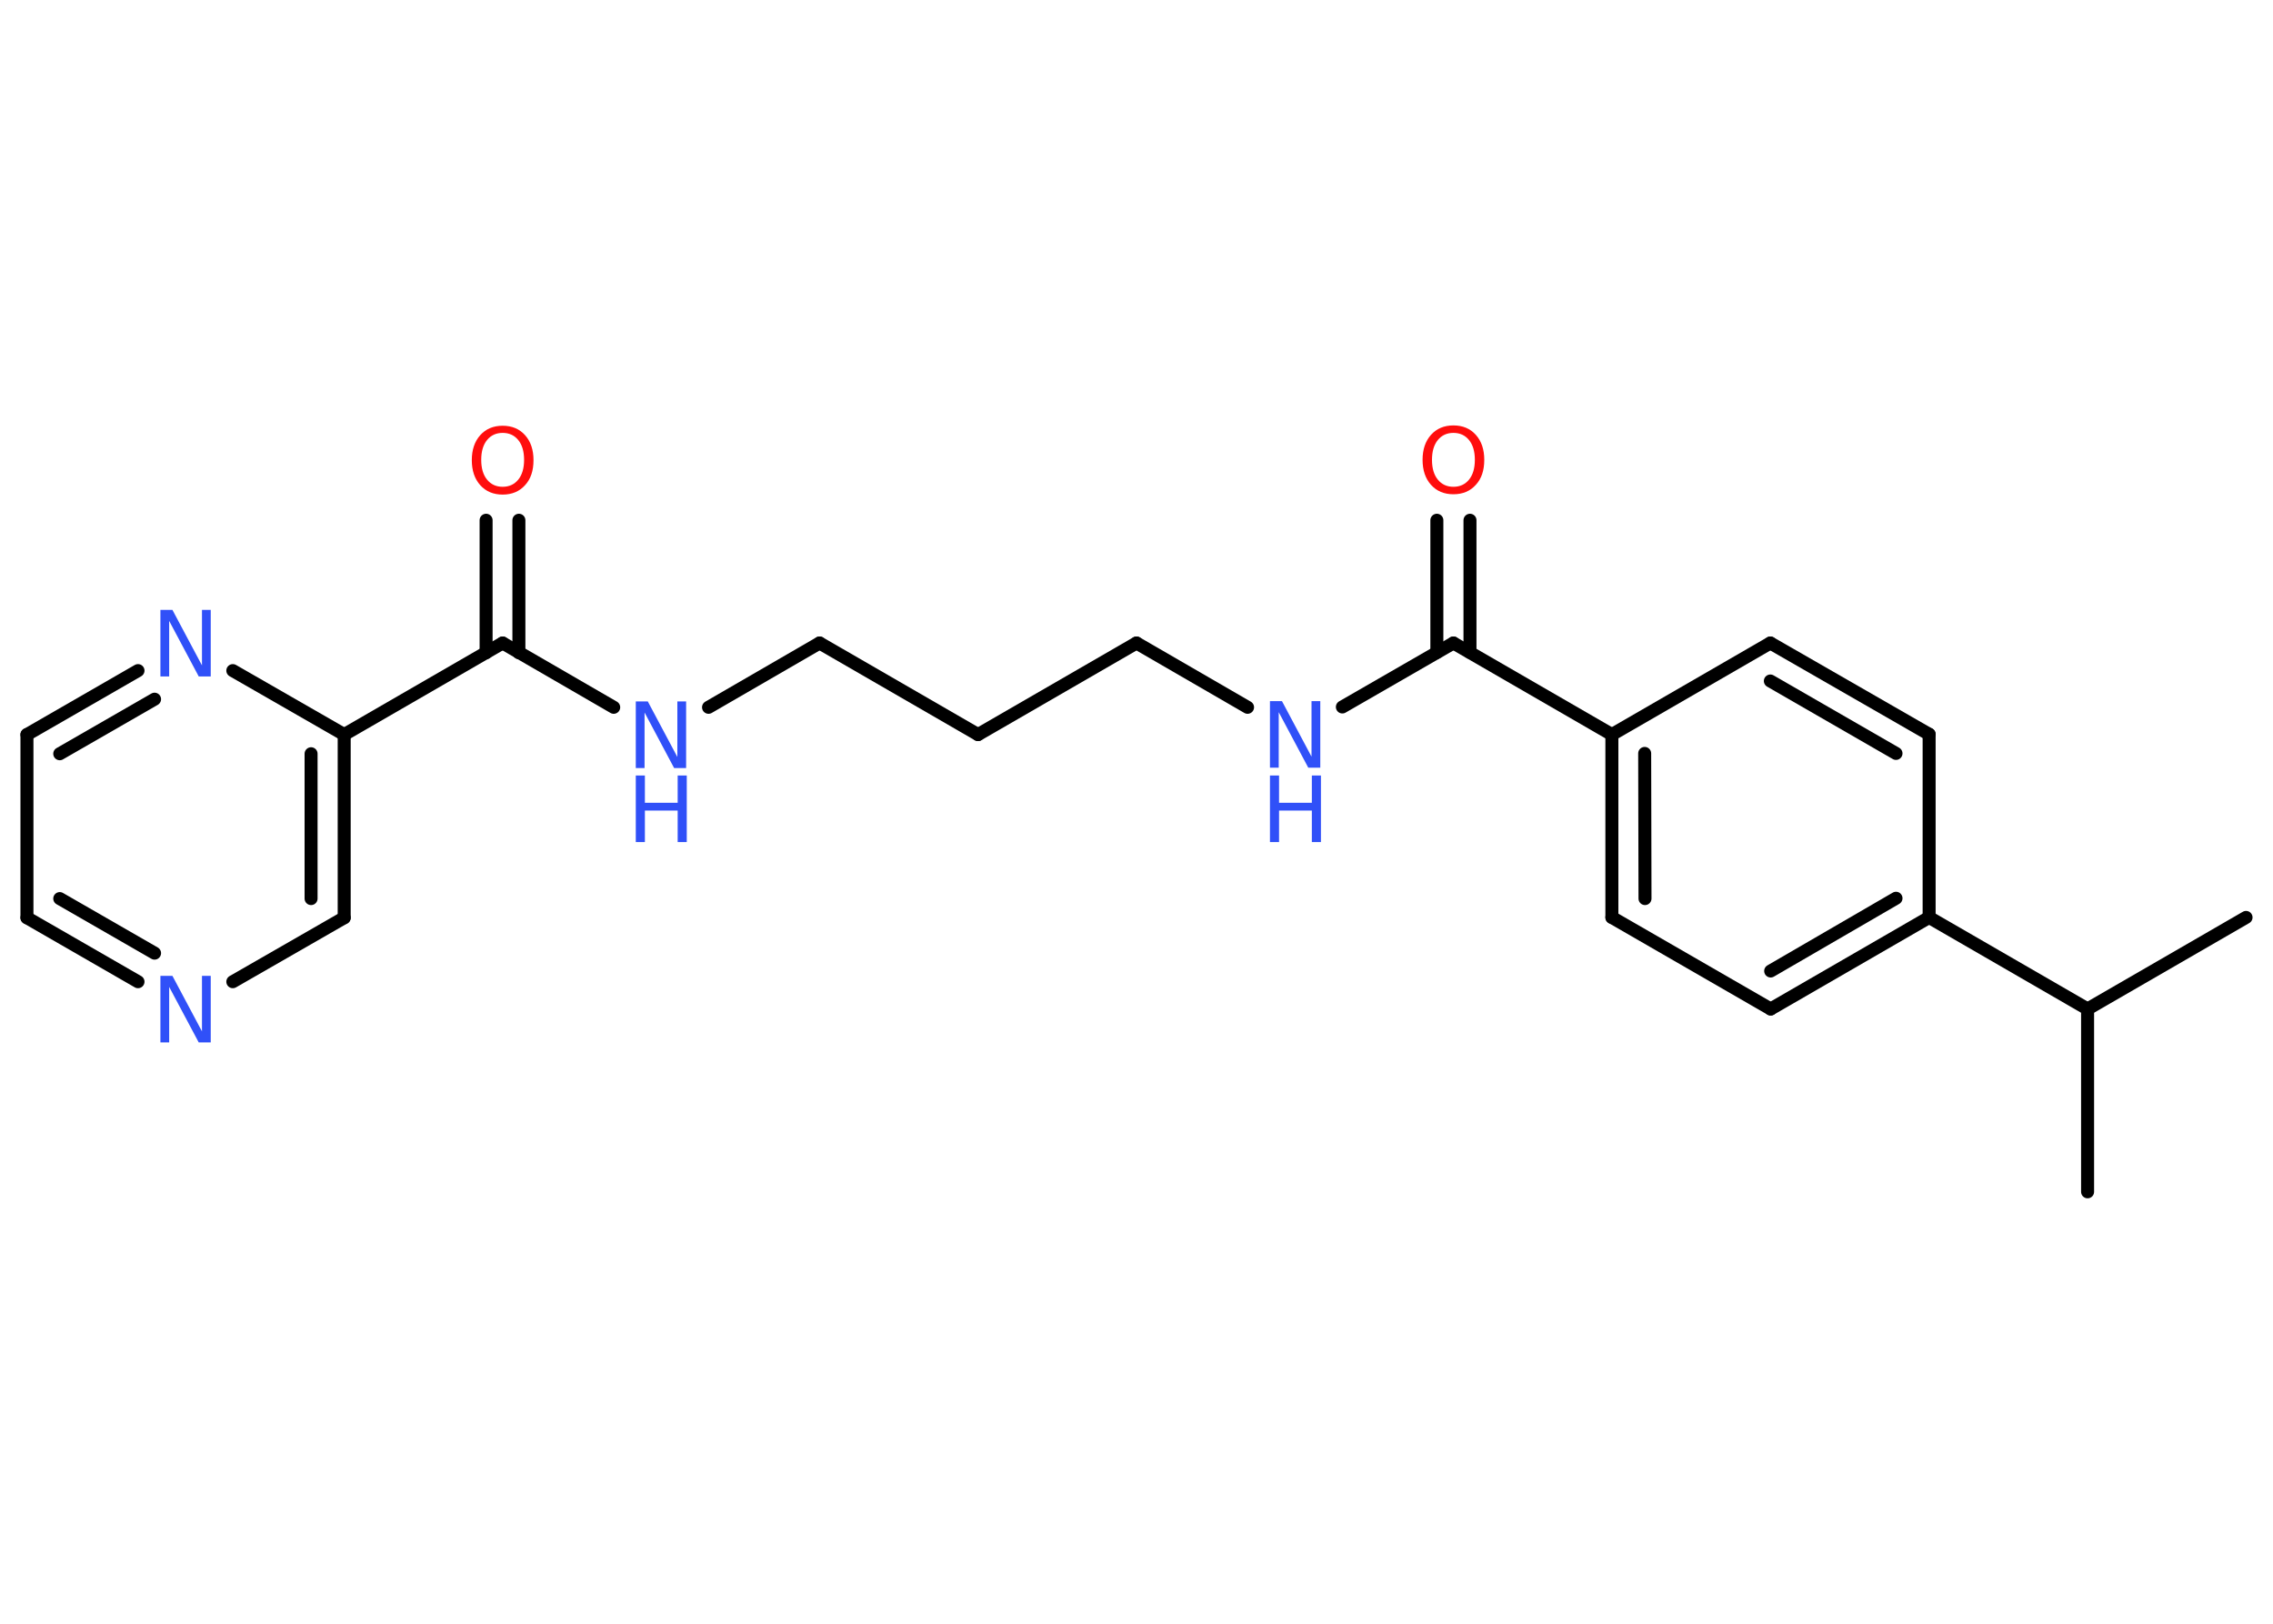 <?xml version='1.0' encoding='UTF-8'?>
<!DOCTYPE svg PUBLIC "-//W3C//DTD SVG 1.1//EN" "http://www.w3.org/Graphics/SVG/1.1/DTD/svg11.dtd">
<svg version='1.2' xmlns='http://www.w3.org/2000/svg' xmlns:xlink='http://www.w3.org/1999/xlink' width='70.0mm' height='50.0mm' viewBox='0 0 70.0 50.0'>
  <desc>Generated by the Chemistry Development Kit (http://github.com/cdk)</desc>
  <g stroke-linecap='round' stroke-linejoin='round' stroke='#000000' stroke-width='.4' fill='#3050F8'>
    <rect x='.0' y='.0' width='70.0' height='50.0' fill='#FFFFFF' stroke='none'/>
    <g id='mol1' class='mol'>
      <line id='mol1bnd1' class='bond' x1='69.17' y1='28.25' x2='64.29' y2='31.07'/>
      <line id='mol1bnd2' class='bond' x1='64.29' y1='31.07' x2='64.29' y2='36.7'/>
      <line id='mol1bnd3' class='bond' x1='64.29' y1='31.07' x2='59.41' y2='28.25'/>
      <g id='mol1bnd4' class='bond'>
        <line x1='54.53' y1='31.07' x2='59.41' y2='28.25'/>
        <line x1='54.53' y1='29.9' x2='58.39' y2='27.66'/>
      </g>
      <line id='mol1bnd5' class='bond' x1='54.53' y1='31.07' x2='49.64' y2='28.25'/>
      <g id='mol1bnd6' class='bond'>
        <line x1='49.64' y1='22.62' x2='49.64' y2='28.25'/>
        <line x1='50.65' y1='23.2' x2='50.66' y2='27.67'/>
      </g>
      <line id='mol1bnd7' class='bond' x1='49.64' y1='22.62' x2='44.76' y2='19.8'/>
      <g id='mol1bnd8' class='bond'>
        <line x1='44.25' y1='20.09' x2='44.25' y2='16.02'/>
        <line x1='45.27' y1='20.09' x2='45.27' y2='16.02'/>
      </g>
      <line id='mol1bnd9' class='bond' x1='44.76' y1='19.8' x2='41.34' y2='21.77'/>
      <line id='mol1bnd10' class='bond' x1='38.42' y1='21.78' x2='35.0' y2='19.8'/>
      <line id='mol1bnd11' class='bond' x1='35.0' y1='19.8' x2='30.12' y2='22.62'/>
      <line id='mol1bnd12' class='bond' x1='30.12' y1='22.62' x2='25.24' y2='19.8'/>
      <line id='mol1bnd13' class='bond' x1='25.24' y1='19.8' x2='21.82' y2='21.78'/>
      <line id='mol1bnd14' class='bond' x1='18.9' y1='21.78' x2='15.48' y2='19.8'/>
      <g id='mol1bnd15' class='bond'>
        <line x1='14.97' y1='20.1' x2='14.97' y2='16.02'/>
        <line x1='15.98' y1='20.1' x2='15.98' y2='16.02'/>
      </g>
      <line id='mol1bnd16' class='bond' x1='15.48' y1='19.8' x2='10.6' y2='22.62'/>
      <g id='mol1bnd17' class='bond'>
        <line x1='10.6' y1='28.26' x2='10.6' y2='22.62'/>
        <line x1='9.58' y1='27.67' x2='9.58' y2='23.21'/>
      </g>
      <line id='mol1bnd18' class='bond' x1='10.6' y1='28.26' x2='7.17' y2='30.23'/>
      <g id='mol1bnd19' class='bond'>
        <line x1='.83' y1='28.26' x2='4.25' y2='30.23'/>
        <line x1='1.84' y1='27.67' x2='4.76' y2='29.35'/>
      </g>
      <line id='mol1bnd20' class='bond' x1='.83' y1='28.26' x2='.83' y2='22.62'/>
      <g id='mol1bnd21' class='bond'>
        <line x1='4.25' y1='20.65' x2='.83' y2='22.62'/>
        <line x1='4.76' y1='21.53' x2='1.84' y2='23.21'/>
      </g>
      <line id='mol1bnd22' class='bond' x1='10.6' y1='22.62' x2='7.17' y2='20.65'/>
      <line id='mol1bnd23' class='bond' x1='49.64' y1='22.62' x2='54.52' y2='19.8'/>
      <g id='mol1bnd24' class='bond'>
        <line x1='59.41' y1='22.61' x2='54.52' y2='19.8'/>
        <line x1='58.39' y1='23.2' x2='54.52' y2='20.97'/>
      </g>
      <line id='mol1bnd25' class='bond' x1='59.41' y1='28.25' x2='59.41' y2='22.61'/>
      <path id='mol1atm9' class='atom' d='M44.76 13.33q-.3 .0 -.48 .22q-.18 .22 -.18 .61q.0 .39 .18 .61q.18 .22 .48 .22q.3 .0 .48 -.22q.18 -.22 .18 -.61q.0 -.39 -.18 -.61q-.18 -.22 -.48 -.22zM44.76 13.1q.43 .0 .69 .29q.26 .29 .26 .77q.0 .49 -.26 .77q-.26 .29 -.69 .29q-.43 .0 -.69 -.29q-.26 -.29 -.26 -.77q.0 -.48 .26 -.77q.26 -.29 .69 -.29z' stroke='none' fill='#FF0D0D'/>
      <g id='mol1atm10' class='atom'>
        <path d='M39.11 21.59h.37l.91 1.71v-1.71h.27v2.05h-.37l-.91 -1.71v1.71h-.27v-2.05z' stroke='none'/>
        <path d='M39.11 23.88h.28v.84h1.01v-.84h.28v2.05h-.28v-.97h-1.01v.97h-.28v-2.05z' stroke='none'/>
      </g>
      <g id='mol1atm14' class='atom'>
        <path d='M19.58 21.6h.37l.91 1.71v-1.71h.27v2.05h-.37l-.91 -1.71v1.71h-.27v-2.05z' stroke='none'/>
        <path d='M19.58 23.88h.28v.84h1.01v-.84h.28v2.05h-.28v-.97h-1.01v.97h-.28v-2.05z' stroke='none'/>
      </g>
      <path id='mol1atm16' class='atom' d='M15.48 13.33q-.3 .0 -.48 .22q-.18 .22 -.18 .61q.0 .39 .18 .61q.18 .22 .48 .22q.3 .0 .48 -.22q.18 -.22 .18 -.61q.0 -.39 -.18 -.61q-.18 -.22 -.48 -.22zM15.48 13.11q.43 .0 .69 .29q.26 .29 .26 .77q.0 .49 -.26 .77q-.26 .29 -.69 .29q-.43 .0 -.69 -.29q-.26 -.29 -.26 -.77q.0 -.48 .26 -.77q.26 -.29 .69 -.29z' stroke='none' fill='#FF0D0D'/>
      <path id='mol1atm19' class='atom' d='M4.94 30.05h.37l.91 1.71v-1.71h.27v2.05h-.37l-.91 -1.71v1.71h-.27v-2.05z' stroke='none'/>
      <path id='mol1atm22' class='atom' d='M4.94 18.78h.37l.91 1.71v-1.71h.27v2.05h-.37l-.91 -1.71v1.71h-.27v-2.05z' stroke='none'/>
    </g>
  </g>
</svg>
